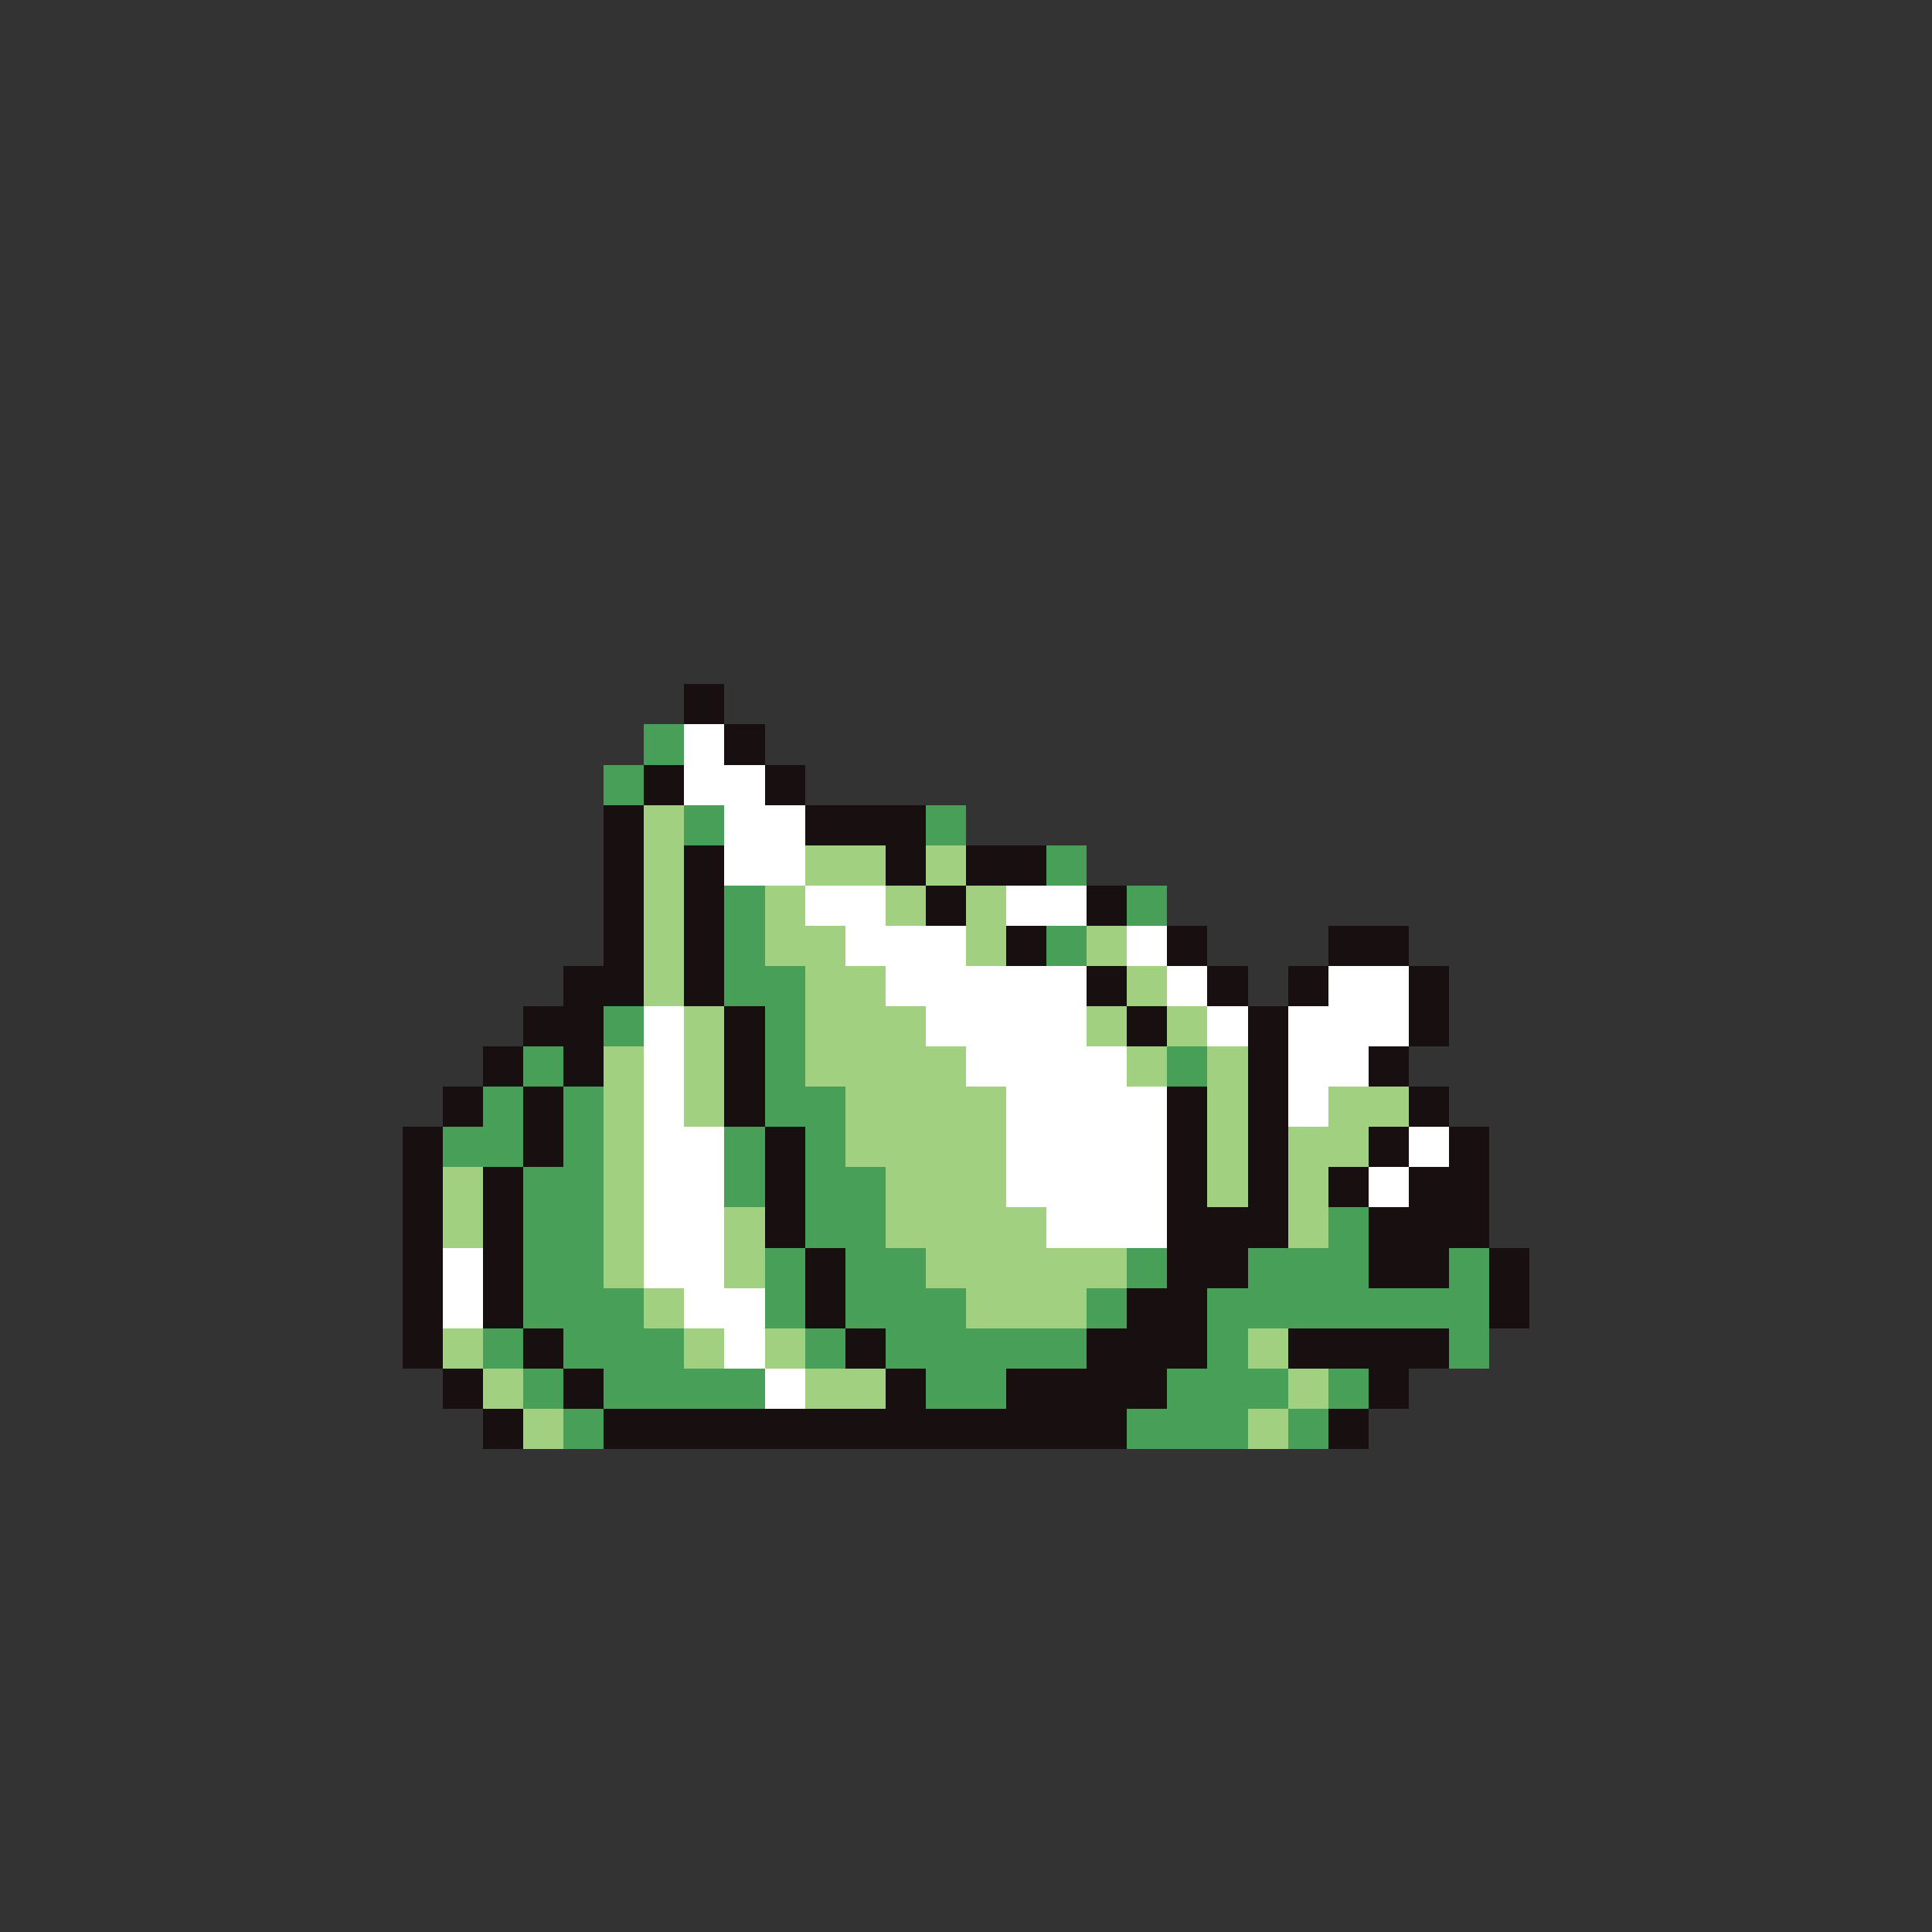 <svg xmlns="http://www.w3.org/2000/svg" viewBox="0 -0.5 96 96" shape-rendering="crispEdges">
<rect x="0" y="-0.5" width="96" height="96" fill="#333333" stroke="none"/>
<path stroke="#181010" d="M34 34h2M34 35h2M36 36h2M36 37h2M32 38h2M38 38h2M32 39h2M38 39h2M30 40h2M40 40h6M30 41h2M40 41h6M30 42h2M34 42h2M44 42h2M48 42h4M30 43h2M34 43h2M44 43h2M48 43h4M30 44h2M34 44h2M46 44h2M54 44h2M30 45h2M34 45h2M46 45h2M54 45h2M30 46h2M34 46h2M50 46h2M58 46h2M66 46h4M30 47h2M34 47h2M50 47h2M58 47h2M66 47h4M28 48h4M34 48h2M54 48h2M60 48h2M64 48h2M70 48h2M28 49h4M34 49h2M54 49h2M60 49h2M64 49h2M70 49h2M26 50h4M36 50h2M56 50h2M62 50h2M70 50h2M26 51h4M36 51h2M56 51h2M62 51h2M70 51h2M24 52h2M28 52h2M36 52h2M62 52h2M68 52h2M24 53h2M28 53h2M36 53h2M62 53h2M68 53h2M22 54h2M26 54h2M36 54h2M58 54h2M62 54h2M70 54h2M22 55h2M26 55h2M36 55h2M58 55h2M62 55h2M70 55h2M20 56h2M26 56h2M38 56h2M58 56h2M62 56h2M68 56h2M72 56h2M20 57h2M26 57h2M38 57h2M58 57h2M62 57h2M68 57h2M72 57h2M20 58h2M24 58h2M38 58h2M58 58h2M62 58h2M66 58h2M70 58h4M20 59h2M24 59h2M38 59h2M58 59h2M62 59h2M66 59h2M70 59h4M20 60h2M24 60h2M38 60h2M58 60h6M68 60h6M20 61h2M24 61h2M38 61h2M58 61h6M68 61h6M20 62h2M24 62h2M40 62h2M58 62h4M68 62h4M74 62h2M20 63h2M24 63h2M40 63h2M58 63h4M68 63h4M74 63h2M20 64h2M24 64h2M40 64h2M56 64h4M74 64h2M20 65h2M24 65h2M40 65h2M56 65h4M74 65h2M20 66h2M26 66h2M42 66h2M54 66h6M64 66h8M20 67h2M26 67h2M42 67h2M54 67h6M64 67h8M22 68h2M28 68h2M44 68h2M50 68h8M68 68h2M22 69h2M28 69h2M44 69h2M50 69h8M68 69h2M24 70h2M30 70h26M66 70h2M24 71h2M30 71h26M66 71h2" />
<path stroke="#48a058" d="M32 36h2M32 37h2M30 38h2M30 39h2M34 40h2M46 40h2M34 41h2M46 41h2M52 42h2M52 43h2M36 44h2M56 44h2M36 45h2M56 45h2M36 46h2M52 46h2M36 47h2M52 47h2M36 48h4M36 49h4M30 50h2M38 50h2M30 51h2M38 51h2M26 52h2M38 52h2M58 52h2M26 53h2M38 53h2M58 53h2M24 54h2M28 54h2M38 54h4M24 55h2M28 55h2M38 55h4M22 56h4M28 56h2M36 56h2M40 56h2M22 57h4M28 57h2M36 57h2M40 57h2M26 58h4M36 58h2M40 58h4M26 59h4M36 59h2M40 59h4M26 60h4M40 60h4M66 60h2M26 61h4M40 61h4M66 61h2M26 62h4M38 62h2M42 62h4M56 62h2M62 62h6M72 62h2M26 63h4M38 63h2M42 63h4M56 63h2M62 63h6M72 63h2M26 64h6M38 64h2M42 64h6M54 64h2M60 64h14M26 65h6M38 65h2M42 65h6M54 65h2M60 65h14M24 66h2M28 66h6M40 66h2M44 66h10M60 66h2M72 66h2M24 67h2M28 67h6M40 67h2M44 67h10M60 67h2M72 67h2M26 68h2M30 68h8M46 68h4M58 68h6M66 68h2M26 69h2M30 69h8M46 69h4M58 69h6M66 69h2M28 70h2M56 70h6M64 70h2M28 71h2M56 71h6M64 71h2" />
<path stroke="#ffffff" d="M34 36h2M34 37h2M34 38h4M34 39h4M36 40h4M36 41h4M36 42h4M36 43h4M40 44h4M50 44h4M40 45h4M50 45h4M42 46h6M56 46h2M42 47h6M56 47h2M44 48h10M58 48h2M66 48h4M44 49h10M58 49h2M66 49h4M32 50h2M46 50h8M60 50h2M64 50h6M32 51h2M46 51h8M60 51h2M64 51h6M32 52h2M48 52h8M64 52h4M32 53h2M48 53h8M64 53h4M32 54h2M50 54h8M64 54h2M32 55h2M50 55h8M64 55h2M32 56h4M50 56h8M70 56h2M32 57h4M50 57h8M70 57h2M32 58h4M50 58h8M68 58h2M32 59h4M50 59h8M68 59h2M32 60h4M52 60h6M32 61h4M52 61h6M22 62h2M32 62h4M22 63h2M32 63h4M22 64h2M34 64h4M22 65h2M34 65h4M36 66h2M36 67h2M38 68h2M38 69h2" />
<path stroke="#a0d080" d="M32 40h2M32 41h2M32 42h2M40 42h4M46 42h2M32 43h2M40 43h4M46 43h2M32 44h2M38 44h2M44 44h2M48 44h2M32 45h2M38 45h2M44 45h2M48 45h2M32 46h2M38 46h4M48 46h2M54 46h2M32 47h2M38 47h4M48 47h2M54 47h2M32 48h2M40 48h4M56 48h2M32 49h2M40 49h4M56 49h2M34 50h2M40 50h6M54 50h2M58 50h2M34 51h2M40 51h6M54 51h2M58 51h2M30 52h2M34 52h2M40 52h8M56 52h2M60 52h2M30 53h2M34 53h2M40 53h8M56 53h2M60 53h2M30 54h2M34 54h2M42 54h8M60 54h2M66 54h4M30 55h2M34 55h2M42 55h8M60 55h2M66 55h4M30 56h2M42 56h8M60 56h2M64 56h4M30 57h2M42 57h8M60 57h2M64 57h4M22 58h2M30 58h2M44 58h6M60 58h2M64 58h2M22 59h2M30 59h2M44 59h6M60 59h2M64 59h2M22 60h2M30 60h2M36 60h2M44 60h8M64 60h2M22 61h2M30 61h2M36 61h2M44 61h8M64 61h2M30 62h2M36 62h2M46 62h10M30 63h2M36 63h2M46 63h10M32 64h2M48 64h6M32 65h2M48 65h6M22 66h2M34 66h2M38 66h2M62 66h2M22 67h2M34 67h2M38 67h2M62 67h2M24 68h2M40 68h4M64 68h2M24 69h2M40 69h4M64 69h2M26 70h2M62 70h2M26 71h2M62 71h2" />
</svg>
